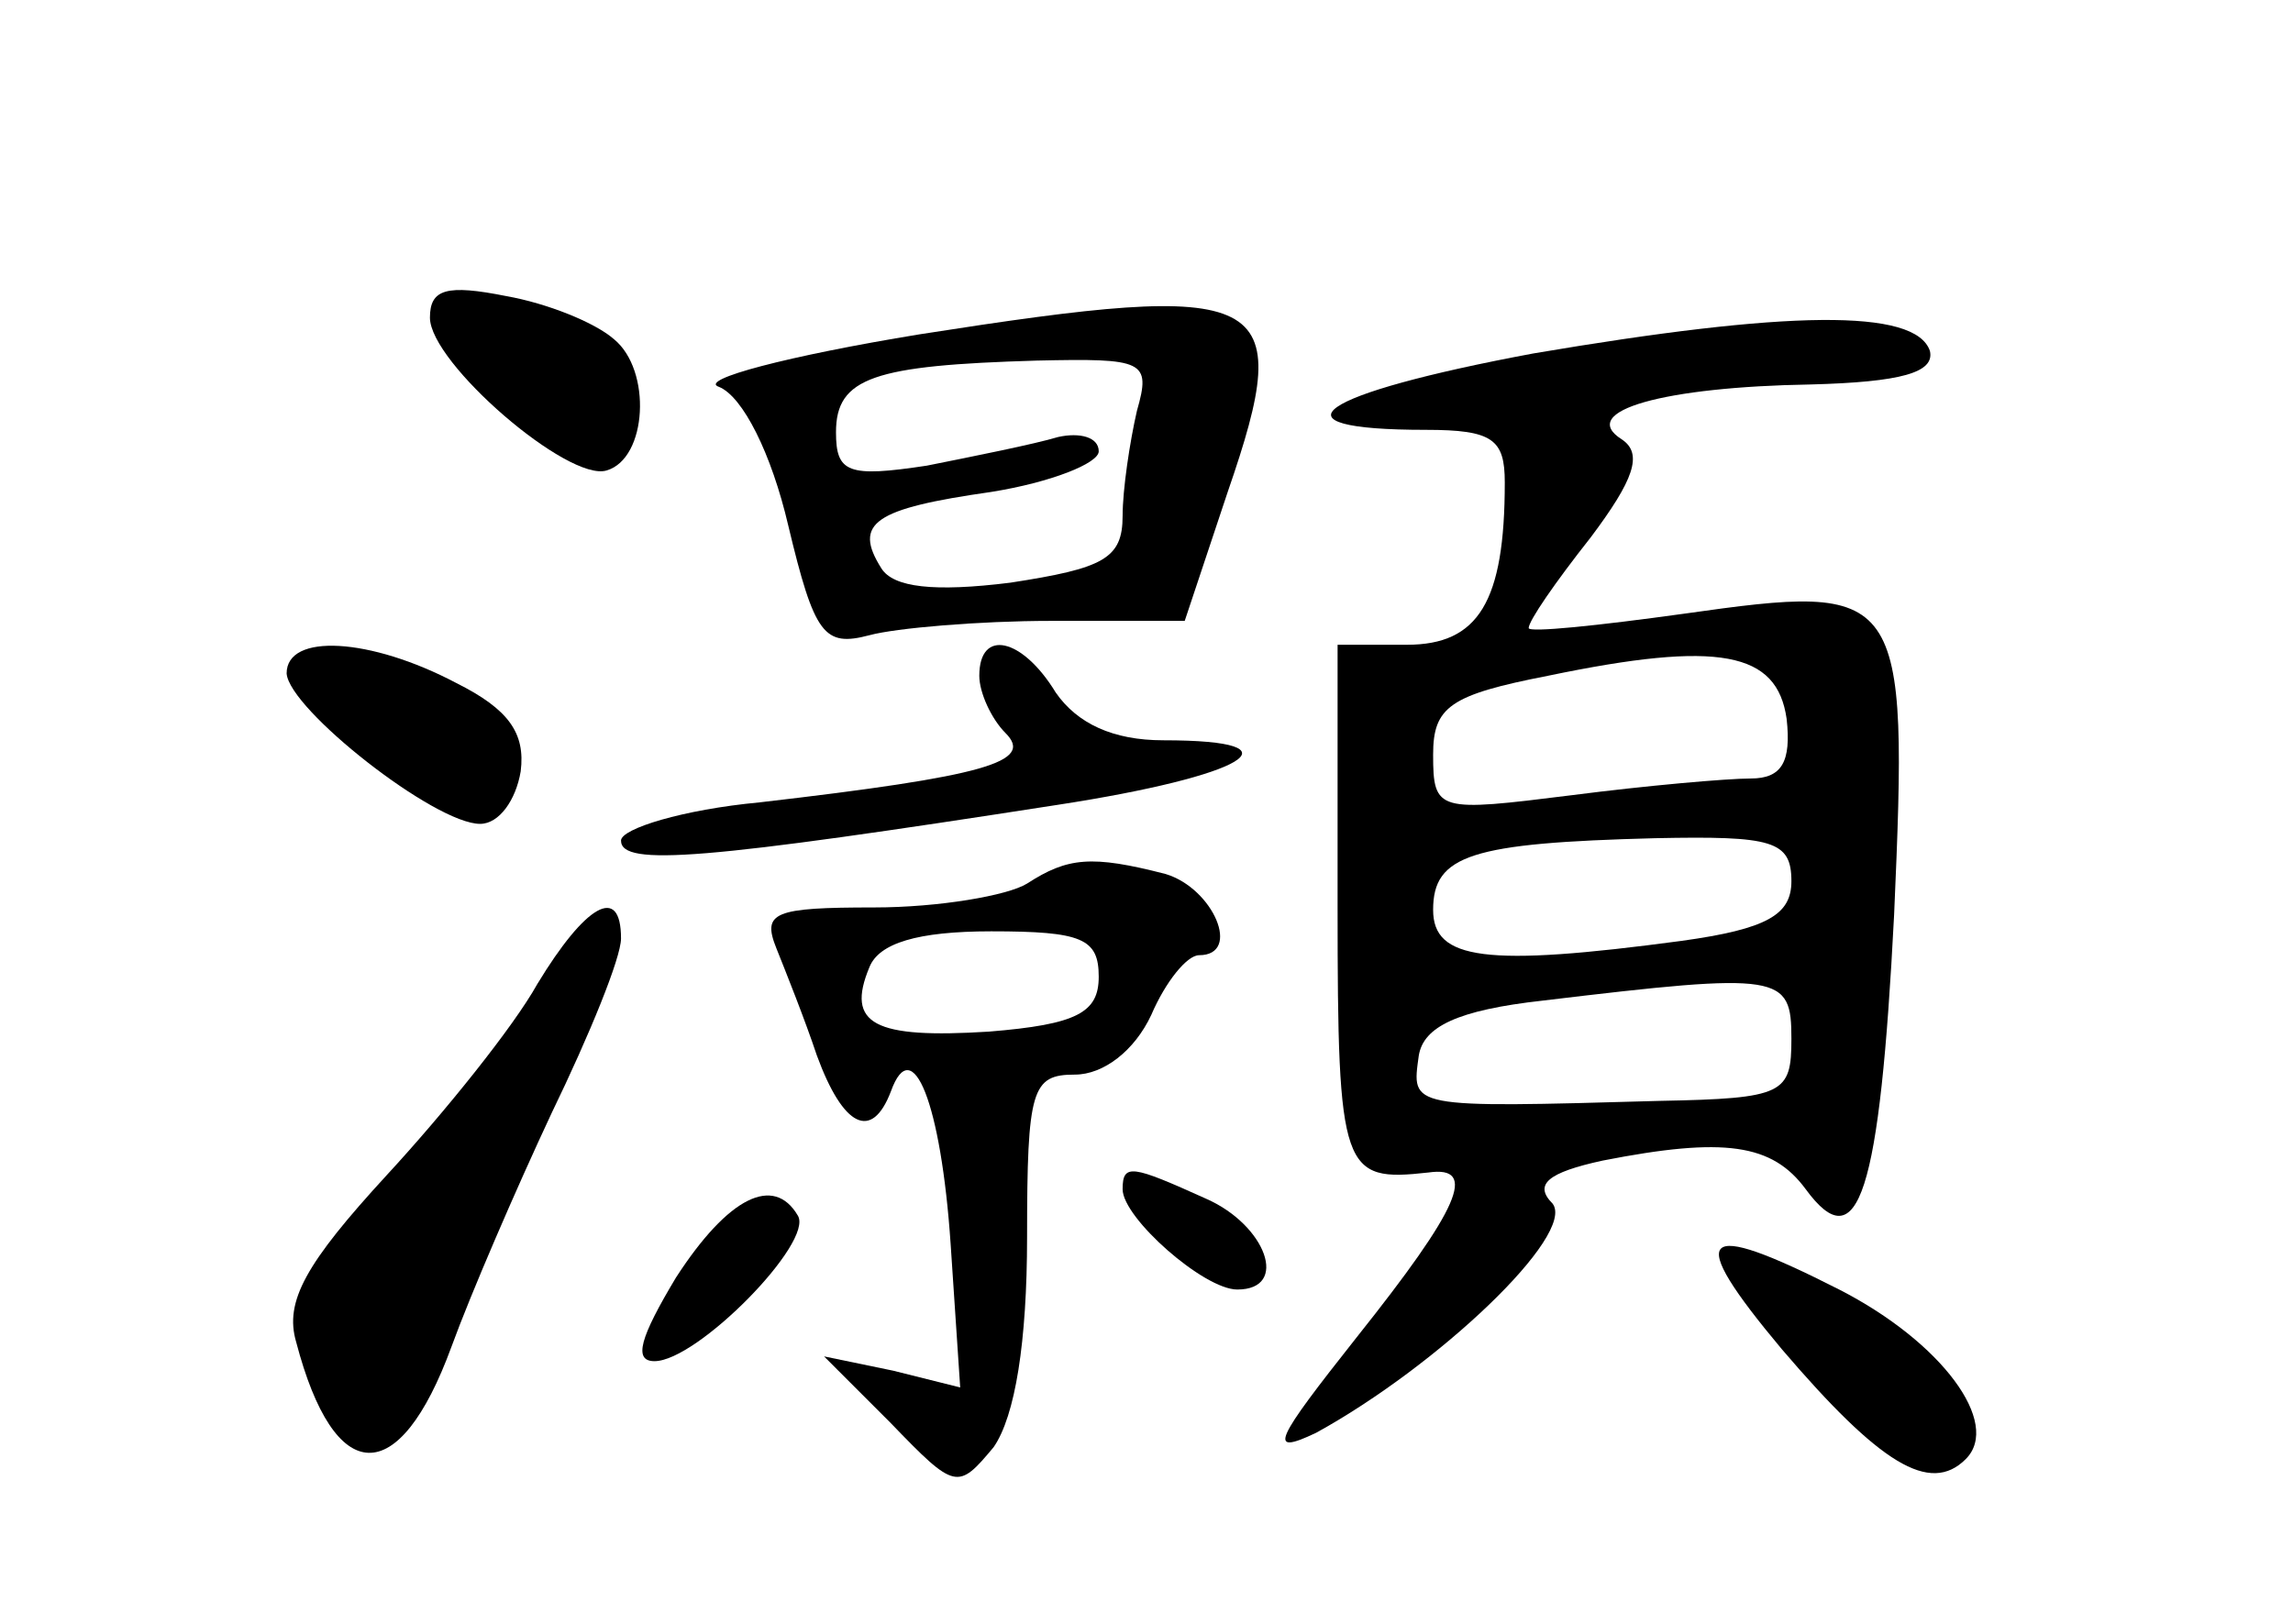 <?xml version="1.0" standalone="no"?>
<!DOCTYPE svg PUBLIC "-//W3C//DTD SVG 20010904//EN"
 "http://www.w3.org/TR/2001/REC-SVG-20010904/DTD/svg10.dtd">
<svg version="1.0" xmlns="http://www.w3.org/2000/svg"
 width="96pt" height="68pt" viewBox="0 0 96 68"
 preserveAspectRatio="xMidYMid meet">
<g transform="translate(0,68) scale(0.1,-0.1)"
fill="#000000" stroke="none">
<path d="M180 547 c0 -19 58 -69 74 -64 17 5 19 42 3 55 -8 7 -28 15 -45 18
-25 5 -32 3 -32 -9z"/>
<path d="M385 540 c-55 -9 -93 -19 -84 -22 10 -4 22 -28 29 -58 11 -46 15 -51
34 -46 11 3 46 6 76 6 l56 0 18 54 c29 84 18 89 -129 66z m91 -32 c-3 -13 -6
-33 -6 -44 0 -18 -8 -22 -47 -28 -32 -4 -49 -2 -54 6 -12 19 -3 25 46 32 25 4
45 12 45 17 0 6 -8 8 -17 6 -10 -3 -35 -8 -55 -12 -33 -5 -38 -3 -38 14 0 23
16 28 84 30 45 1 48 0 42 -21z"/>
<path d="M642 532 c-91 -17 -113 -32 -45 -32 28 0 33 -4 33 -22 0 -50 -11 -68
-41 -68 l-29 0 0 -110 c0 -111 2 -115 38 -111 21 3 13 -15 -30 -69 -34 -43
-38 -50 -17 -40 51 28 109 83 99 96 -8 8 -2 13 21 18 51 10 71 7 85 -12 22
-30 31 -2 37 115 6 137 4 139 -88 126 -36 -5 -65 -8 -65 -6 0 3 11 19 26 38
18 24 22 35 13 41 -19 12 18 22 79 23 38 1 52 5 50 14 -6 18 -60 17 -166 -1z
m106 -153 c2 -18 -2 -25 -15 -25 -10 0 -44 -3 -75 -7 -56 -7 -58 -7 -58 17 0
20 7 25 48 33 72 15 96 10 100 -18z m2 -68 c0 -14 -10 -20 -46 -25 -82 -11
-104 -8 -104 13 0 23 16 28 93 30 49 1 57 -1 57 -18z m0 -66 c0 -23 -3 -25
-55 -26 -106 -3 -104 -3 -101 19 2 12 16 19 52 23 100 12 104 11 104 -16z"/>
<path d="M120 398 c1 -15 62 -63 81 -63 8 0 15 10 17 22 2 16 -5 26 -27 37
-36 19 -71 21 -71 4z"/>
<path d="M410 397 c0 -7 5 -18 11 -24 12 -12 -8 -18 -103 -29 -32 -3 -58 -11
-58 -16 0 -11 35 -8 183 15 78 12 104 27 44 27 -21 0 -36 7 -45 20 -14 23 -32
27 -32 7z"/>
<path d="M430 310 c-8 -5 -37 -10 -64 -10 -42 0 -47 -2 -41 -17 4 -10 12 -30
17 -45 11 -30 23 -36 31 -15 9 25 21 -5 25 -64 l4 -60 -28 7 -29 6 28 -28 c27
-28 28 -28 43 -10 9 13 14 44 14 88 0 62 2 68 20 68 12 0 25 10 32 25 6 14 15
25 20 25 18 0 6 28 -14 34 -31 8 -41 7 -58 -4z m30 -39 c0 -15 -9 -20 -46 -23
-48 -3 -60 3 -50 27 4 10 20 15 51 15 38 0 45 -3 45 -19z"/>
<path d="M225 268 c-10 -18 -39 -54 -63 -80 -34 -37 -43 -53 -38 -70 16 -61
43 -62 65 -2 8 22 27 66 42 98 16 33 29 65 29 73 0 23 -15 14 -35 -19z"/>
<path d="M470 182 c0 -12 34 -42 48 -42 22 0 12 27 -13 38 -31 14 -35 15 -35
4z"/>
<path d="M283 145 c-15 -25 -18 -35 -9 -35 18 0 67 50 60 61 -10 17 -29 8 -51
-26z"/>
<path d="M746 115 c41 -48 62 -61 77 -46 15 15 -10 49 -53 71 -59 30 -65 24
-24 -25z"/>
</g>
</svg>
